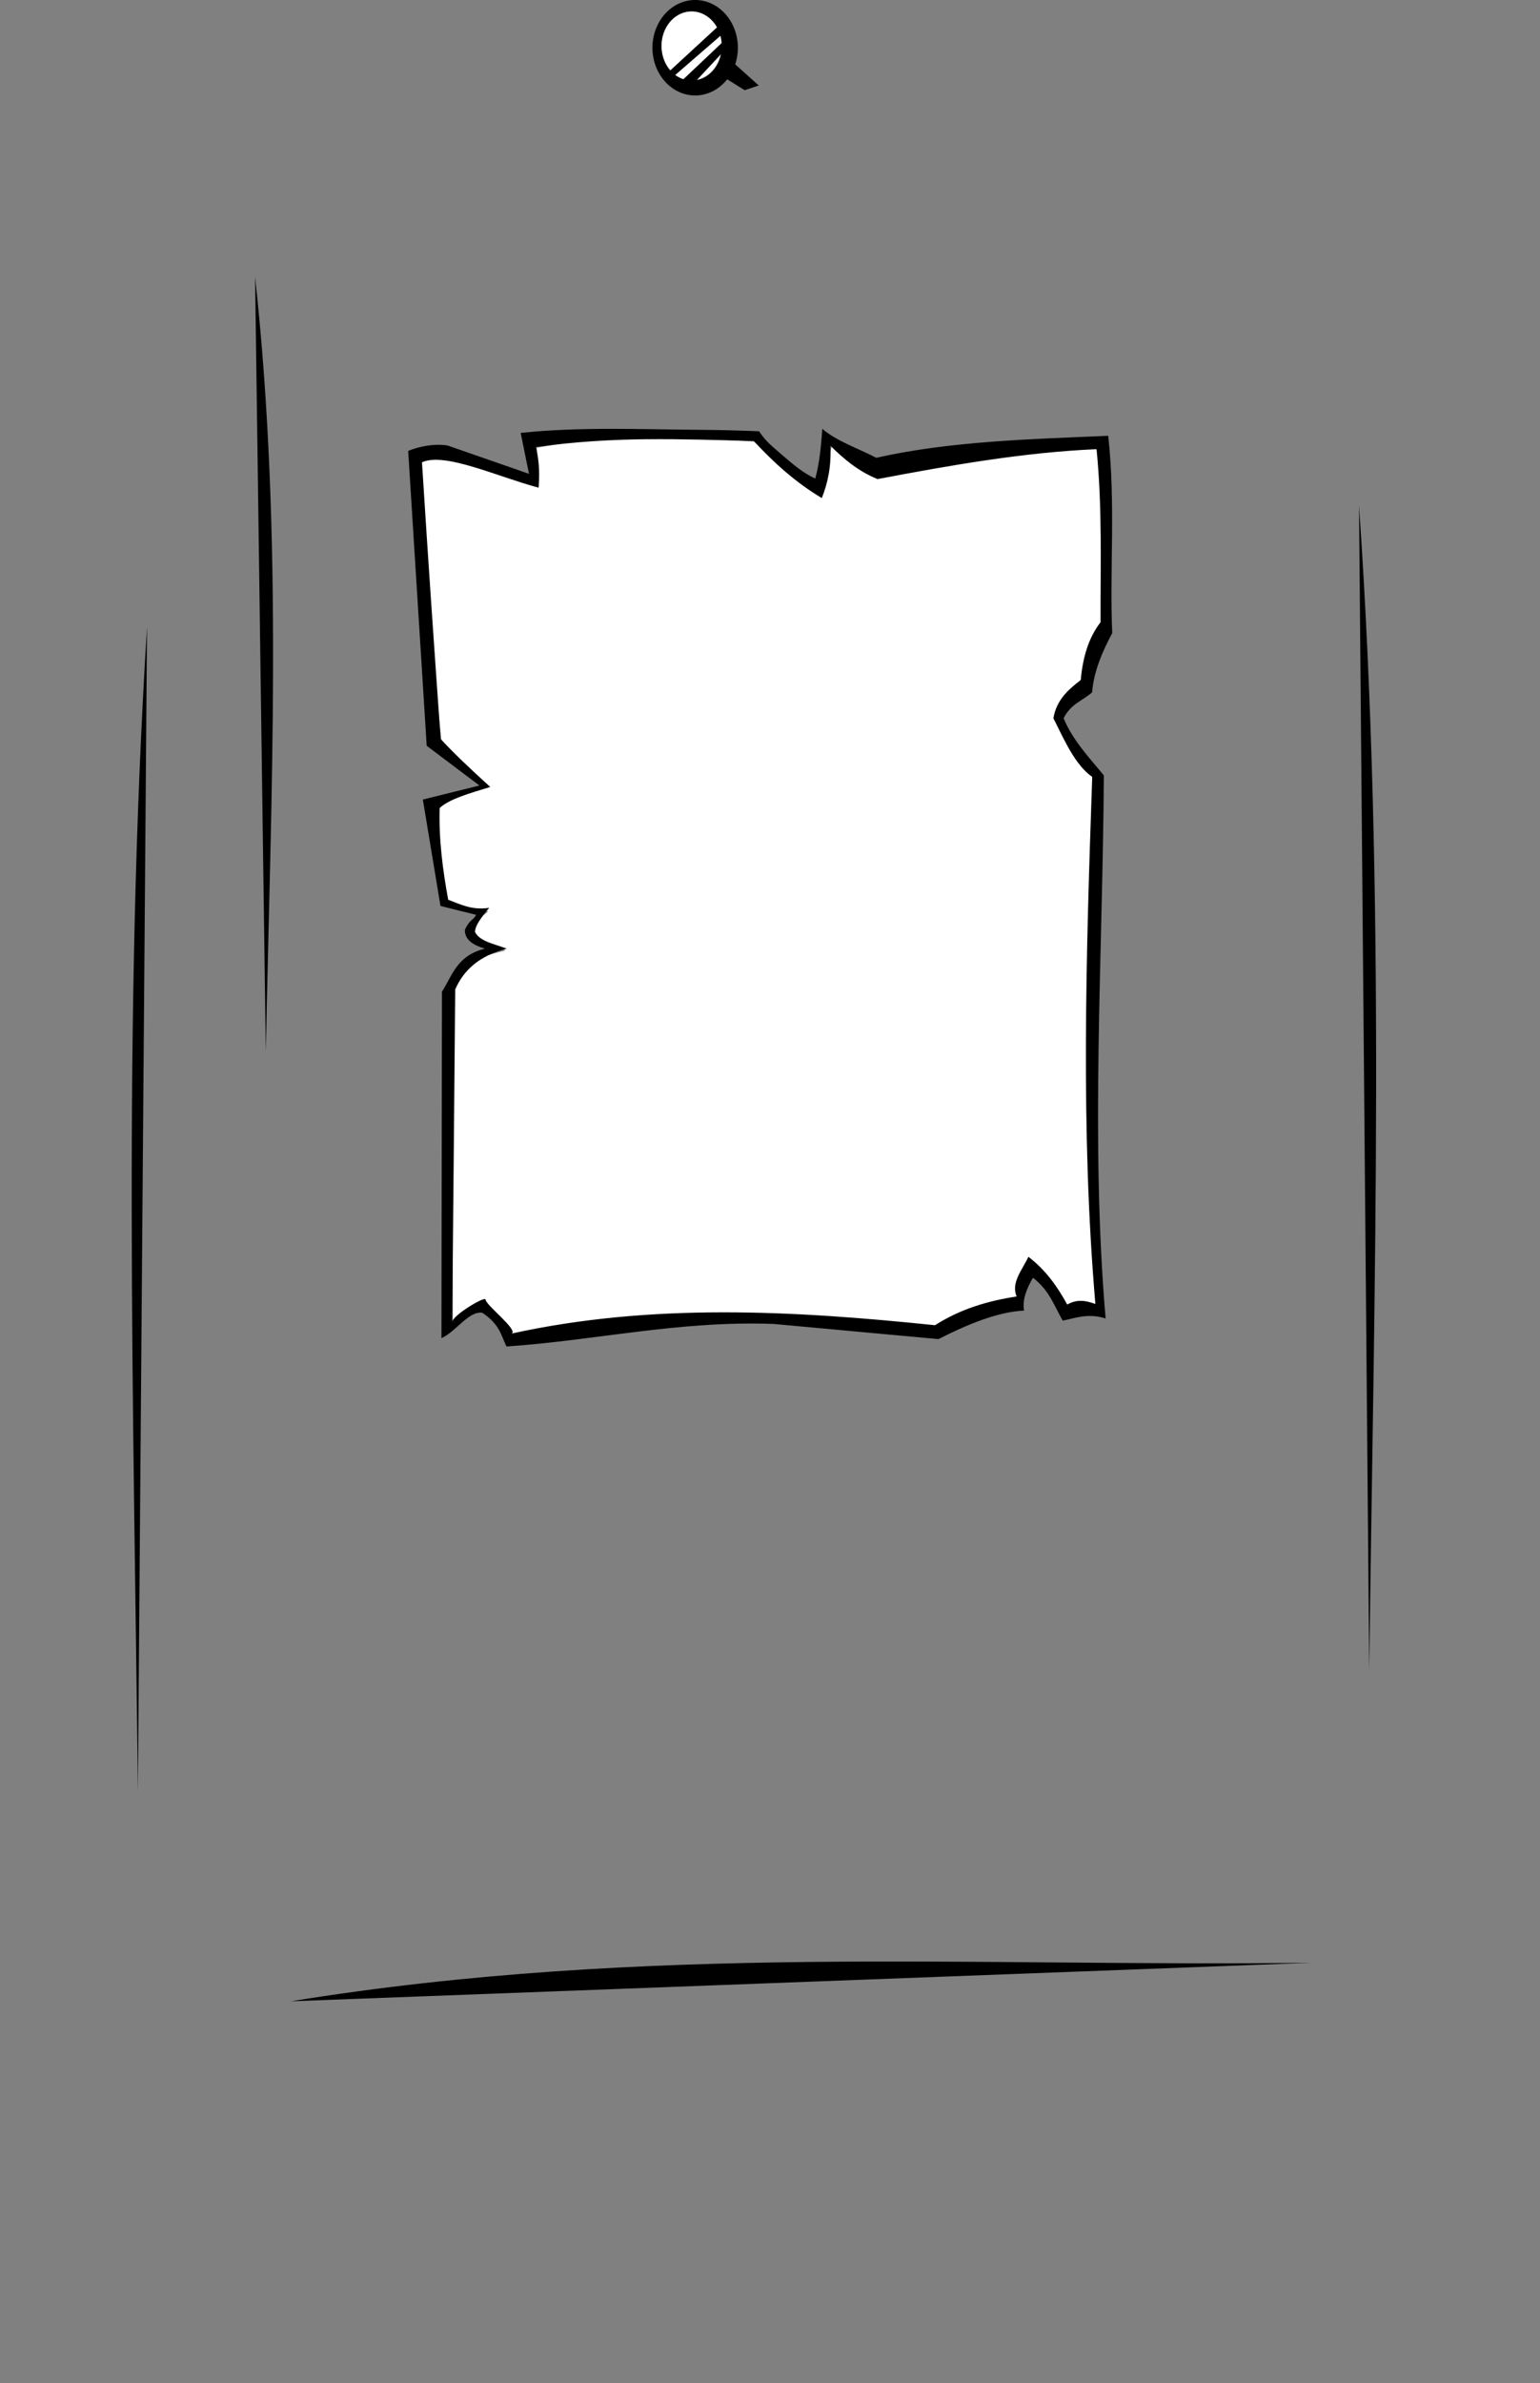 <?xml version="1.0" encoding="UTF-8" standalone="no"?>
<!-- Created with Inkscape (http://www.inkscape.org/) -->

<svg
   width="118.321mm"
   height="183.022mm"
   viewBox="0 0 118.321 183.022"
   version="1.1"
   id="svg11419"
   inkscape:version="1.1.2 (b8e25be833, 2022-02-05)"
   sodipodi:docname="new_portrait.svg"
   xmlns:inkscape="http://www.inkscape.org/namespaces/inkscape"
   xmlns:sodipodi="http://sodipodi.sourceforge.net/DTD/sodipodi-0.dtd"
   xmlns="http://www.w3.org/2000/svg"
   xmlns:svg="http://www.w3.org/2000/svg">
  <rect x="0" y="0" width="118.321" height="183.022" fill="#808080" stroke="none"/>
  <sodipodi:namedview
     id="namedview11421"
     pagecolor="#ffffff"
     bordercolor="#999999"
     borderopacity="1"
     inkscape:pageshadow="0"
     inkscape:pageopacity="0"
     inkscape:pagecheckerboard="0"
     inkscape:document-units="mm"
     showgrid="false"
     inkscape:zoom="0.70710678"
     inkscape:cx="79.903066"
     inkscape:cy="390.32294"
     inkscape:window-width="1920"
     inkscape:window-height="1017"
     inkscape:window-x="-8"
     inkscape:window-y="-8"
     inkscape:window-maximized="1"
     inkscape:current-layer="layer1" />
  <defs
     id="defs11416" />
  <g
     inkscape:groupmode="layer"
     id="layer3"
     inkscape:label="Слой 2"
     style="display:inline">
    <ellipse
       style="fill:#ffffff;fill-rule:evenodd;stroke-width:0.265"
       id="path1704"
       cx="53.214"
       cy="3.787"
       rx="2.547"
       ry="2.96" />
    <path
       style="fill:#ffffff;fill-rule:evenodd;stroke-width:0.708"
       d="m 148.301,386.592 c -0.107,-1.18 -7.513,-8.003 -8.635,-8.003 -0.462,0 -1.903,1.336 -4.227,2.059 l -4.127,3.165 -0.055,-22.76 c -0.028,-11.581 -0.162,-32.979 0.025,-47.655 l 0.338,-26.457 2.395,-4.146 c 1.403,-2.428 4.029,-5.079 7.945,-6.12 l 4.6,-1.223 -1.736,-0.669 c -7.266,-2.799 -8.473,-3.124 -6.959,-6.052 0.582,-1.126 1.775,-3.023 2.384,-3.528 1.841,-1.528 1.89,-1.098 -1.344,-1.098 -3.01,0 -8.204,-1.332 -9.382,-2.388 -0.986,-0.884 -2.362,-12.075 -2.366,-18.954 l -0.005,-8.713 3.052,-1.769 c 1.576,-0.914 -0.129,-0.056 7.691,-3.242 2.294,-0.935 3.469,-0.646 3.662,-0.819 0.193,-0.173 -2.6,-1.85 -6.329,-5.871 l -7.259,-7.829 -2.439,-23.892 c -1.406,-13.767 -2.561,-30.546 -2.977,-37.352 -0.416,-6.806 -0.252,-14.636 -0.438,-16.064 -0.315,-2.411 -0.064,-4.035 1.893,-4.465 3.35,-0.736 10.052,0.821 31.23,7.743 0.738,0.241 0.353,0.904 0.376,-3.816 l 0.033,-6.899 3.098,-0.523 c 7.81,-1.319 20.121,-3.591 38.663,-2.505 l 21.444,1.257 2.219,1.737 c 3.792,2.969 15.631,13.402 17.35,13.402 0.682,0 0.8,-6.156 1.51,-8.96 l 1.213,-4.797 5.264,3.777 c 7.584,5.441 6.161,5.031 22.627,2.121 15.533,-2.744 31.243,-4.202 41.505,-4.966 5.85,-0.436 8.787,-1.288 9.276,-0.103 0.296,0.717 1.019,13.408 0.595,26.082 l -0.815,24.333 -1.841,3.82 c -0.831,1.725 -2.322,6.018 -2.783,8.494 -0.675,3.632 -0.546,5.043 -2.2,6.26 -2.468,1.816 -5.931,6.648 -5.931,8.858 0,2.381 6.305,10.908 8.273,14.664 l 2.812,3.145 -0.798,15.687 c -1.297,25.487 -0.9,101.949 0.132,117.87 0.504,7.778 1.67,17.65 1.869,18.683 0.353,1.83 -1.379,0.156 -5.2,0.809 l -3.812,0.651 -2.718,-3.631 c -2.664,-3.558 -7.551,-10.076 -8.783,-10.076 -1.293,0 -2.574,7.029 -2.574,9.602 0,1.928 -1.202,1.414 -6.335,2.624 -5.699,1.343 -12.451,5.458 -15.282,7.313 -1.862,1.22 -1.124,-0.115 -27.312,-2.316 -17.091,-1.437 -52.252,-1.824 -65.645,-0.557 -8.718,0.825 -28.001,4.158 -30.985,5.105 -0.748,0.237 -2.062,0.243 -2.113,-0.318 z"
       id="path1858"
       transform="scale(0.265)"
       sodipodi:nodetypes="ssscsscsscsssssscsssscsssssscsscssscssssscssssscsssscssssssssss" />
  </g>
  <g
     inkscape:label="Слой 1"
     inkscape:groupmode="layer"
     id="layer1"
     transform="translate(-0.299,-0.354)">
    <path
       id="path10201"
       style="display:inline;fill:#000000;fill-opacity:1;fill-rule:evenodd;stroke:none;stroke-width:0.265;stroke-miterlimit:4;stroke-dasharray:none;stroke-opacity:1"
       d="m 53.709,0.354 a 3.283,3.666 0 0 0 -3.282,3.666 3.283,3.666 0 0 0 3.282,3.666 3.283,3.666 0 0 0 3.282,-3.666 3.283,3.666 0 0 0 -3.282,-3.666 z m -0.272,0.877 a 2.314,2.653 0 0 1 2.315,2.653 2.314,2.653 0 0 1 -2.315,2.653 2.314,2.653 0 0 1 -2.314,-2.653 2.314,2.653 0 0 1 2.314,-2.653 z" />
    <path
       style="display:inline;fill:#000000;fill-opacity:1;stroke:none;stroke-width:0.265px;stroke-linecap:butt;stroke-linejoin:miter;stroke-opacity:1"
       d="m 56.582,5.113 2.014,1.807 -1.084,0.361 -1.575,-0.981 z"
       id="path10604" />
    <path
       style="display:inline;fill:#000000;fill-opacity:1;stroke:none;stroke-width:0.265px;stroke-linecap:butt;stroke-linejoin:miter;stroke-opacity:1"
       d="m 51.487,6.049 4.181,-3.852 0.292,0.639 -4.126,3.578 0.785,0.201 3.341,-3.158 0.073,0.694 -2.738,2.939 z"
       id="path11247" />
    <path
       id="path1639"
       style="fill:#000000;fill-opacity:1;stroke:none;stroke-width:0.544px;stroke-linecap:butt;stroke-linejoin:miter;stroke-opacity:1"
       d="m 54.067,33.366 c -4.557,-0.033 -9.206,-0.246 -13.763,0.236 l 0.637,3.142 -6.257,-2.176 c -1.079,-0.163 -2.193,0.082 -3.024,0.415 l 1.422,22.647 4.051,3.053 -4.346,1.079 1.354,8.17 c 0.997,0.256 1.737,0.431 2.735,0.678 -0.176,0.412 -0.489,0.335 -0.857,1.151 -0.031,0.799 0.675,1.187 1.533,1.452 -2.16,0.541 -2.488,2.043 -3.298,3.306 l -0.038,26.607 c 1.118,-0.49 2.089,-2.109 3.141,-1.948 1.369,0.908 1.459,1.802 1.858,2.589 6.797,-0.46 13.22,-1.993 20.496,-1.734 l 12.693,1.167 c 2.26,-1.153 4.579,-2.096 6.575,-2.191 -0.149,-0.816 0.199,-1.702 0.685,-2.518 1.261,0.961 1.629,2.154 2.285,3.288 0.865,-0.154 1.914,-0.612 3.296,-0.164 C 84.07,87.934 85.026,73.697 85.109,59.902 84.002,58.562 82.686,57.169 82.019,55.514 c 0.568,-1.122 1.429,-1.313 2.189,-1.989 0.126,-1.654 0.857,-3.269 1.546,-4.547 -0.21,-4.681 0.269,-9.962 -0.309,-15.154 -5.965,0.26 -12.112,0.406 -17.822,1.689 -1.454,-0.748 -3.119,-1.32 -4.145,-2.226 -0.095,1.364 -0.225,2.707 -0.544,3.825 -1.001,-0.484 -1.651,-1.057 -2.406,-1.698 -0.851,-0.754 -1.358,-1.094 -1.904,-1.936 -1.519,-0.064 -3.038,-0.102 -4.557,-0.113 z m -4.02,0.723 c 2.719,-0.028 5.37,0.067 8.157,0.133 1.524,1.633 3.184,3.161 5.235,4.385 0.454,-1.132 0.737,-2.417 0.662,-4.019 1.027,1.012 2.129,1.957 3.621,2.561 5.588,-1.057 11.18,-2.05 16.826,-2.297 0.452,4.518 0.294,8.884 0.309,13.293 -0.921,1.178 -1.367,2.702 -1.524,4.438 -0.977,0.744 -1.875,1.555 -2.098,2.937 0.864,1.728 1.664,3.569 2.981,4.505 -0.468,13.57 -0.902,27.136 0.243,40.476 -0.661,-0.228 -1.33,-0.42 -2.164,0.044 -0.749,-1.369 -1.647,-2.648 -2.981,-3.666 -0.472,1.006 -1.355,1.987 -0.905,3.047 -2.166,0.333 -4.281,0.937 -6.271,2.208 -10.889,-1.128 -21.76,-1.724 -32.532,0.64 0.541,-0.27 -1.965,-2.162 -2.004,-2.617 -0.024,-0.281 -2.561,1.228 -2.561,1.744 0.077,-8.052 0.155,-16.346 0.233,-25.555 0.633,-1.463 1.828,-2.583 3.958,-3.131 -0.905,-0.361 -2.066,-0.538 -2.436,-1.28 0.004,-0.516 0.515,-1.178 1.093,-1.858 -1.344,0.203 -2.206,-0.269 -3.154,-0.62 -0.426,-2.314 -0.726,-4.649 -0.656,-7.046 0.738,-0.698 2.354,-1.145 3.888,-1.616 -1.52,-1.378 -2.876,-2.658 -3.81,-3.685 -0.479,-6.742 -0.958,-13.635 -1.437,-21.251 1.761,-0.795 5.758,1.093 8.962,1.952 0.067,-0.929 0.08,-1.903 -0.203,-3.123 3.06,-0.424 5.847,-0.574 8.566,-0.602 z"
       sodipodi:nodetypes="scccccccccccccccccccccccccccccccsccccccccccccccccscccccccccccccc" />
    <path
       style="fill:#000000;fill-opacity:1;stroke:none;stroke-width:0.548px;stroke-linecap:butt;stroke-linejoin:miter;stroke-opacity:1"
       d="M 11.595,48.495 C 9.728,78.586 10.559,108.207 10.893,137.914 Z"
       id="path6525"
       sodipodi:nodetypes="ccc" />
    <path
       style="fill:#000000;fill-opacity:1;stroke:none;stroke-width:0.579px;stroke-linecap:butt;stroke-linejoin:miter;stroke-opacity:1"
       d="m 104.715,39.185 c 2.086,30.091 1.157,59.712 0.784,89.42 z"
       id="path6525-2"
       sodipodi:nodetypes="ccc" />
    <path
       style="fill:#000000;fill-opacity:1;stroke:none;stroke-width:0.484px;stroke-linecap:butt;stroke-linejoin:miter;stroke-opacity:1"
       d="m 19.897,21.629 c 2.194,20.012 1.217,39.712 0.824,59.469 z"
       id="path6525-0"
       sodipodi:nodetypes="ccc" />
    <path
       style="fill:#000000;fill-opacity:1;stroke:none;stroke-width:0.524px;stroke-linecap:butt;stroke-linejoin:miter;stroke-opacity:1"
       d="m 22.637,154.058 78.469,-2.963 c -25.909,0.343 -50.985,-1.49 -78.469,2.963 z"
       id="path7100"
       sodipodi:nodetypes="ccc" />
  </g>
</svg>
